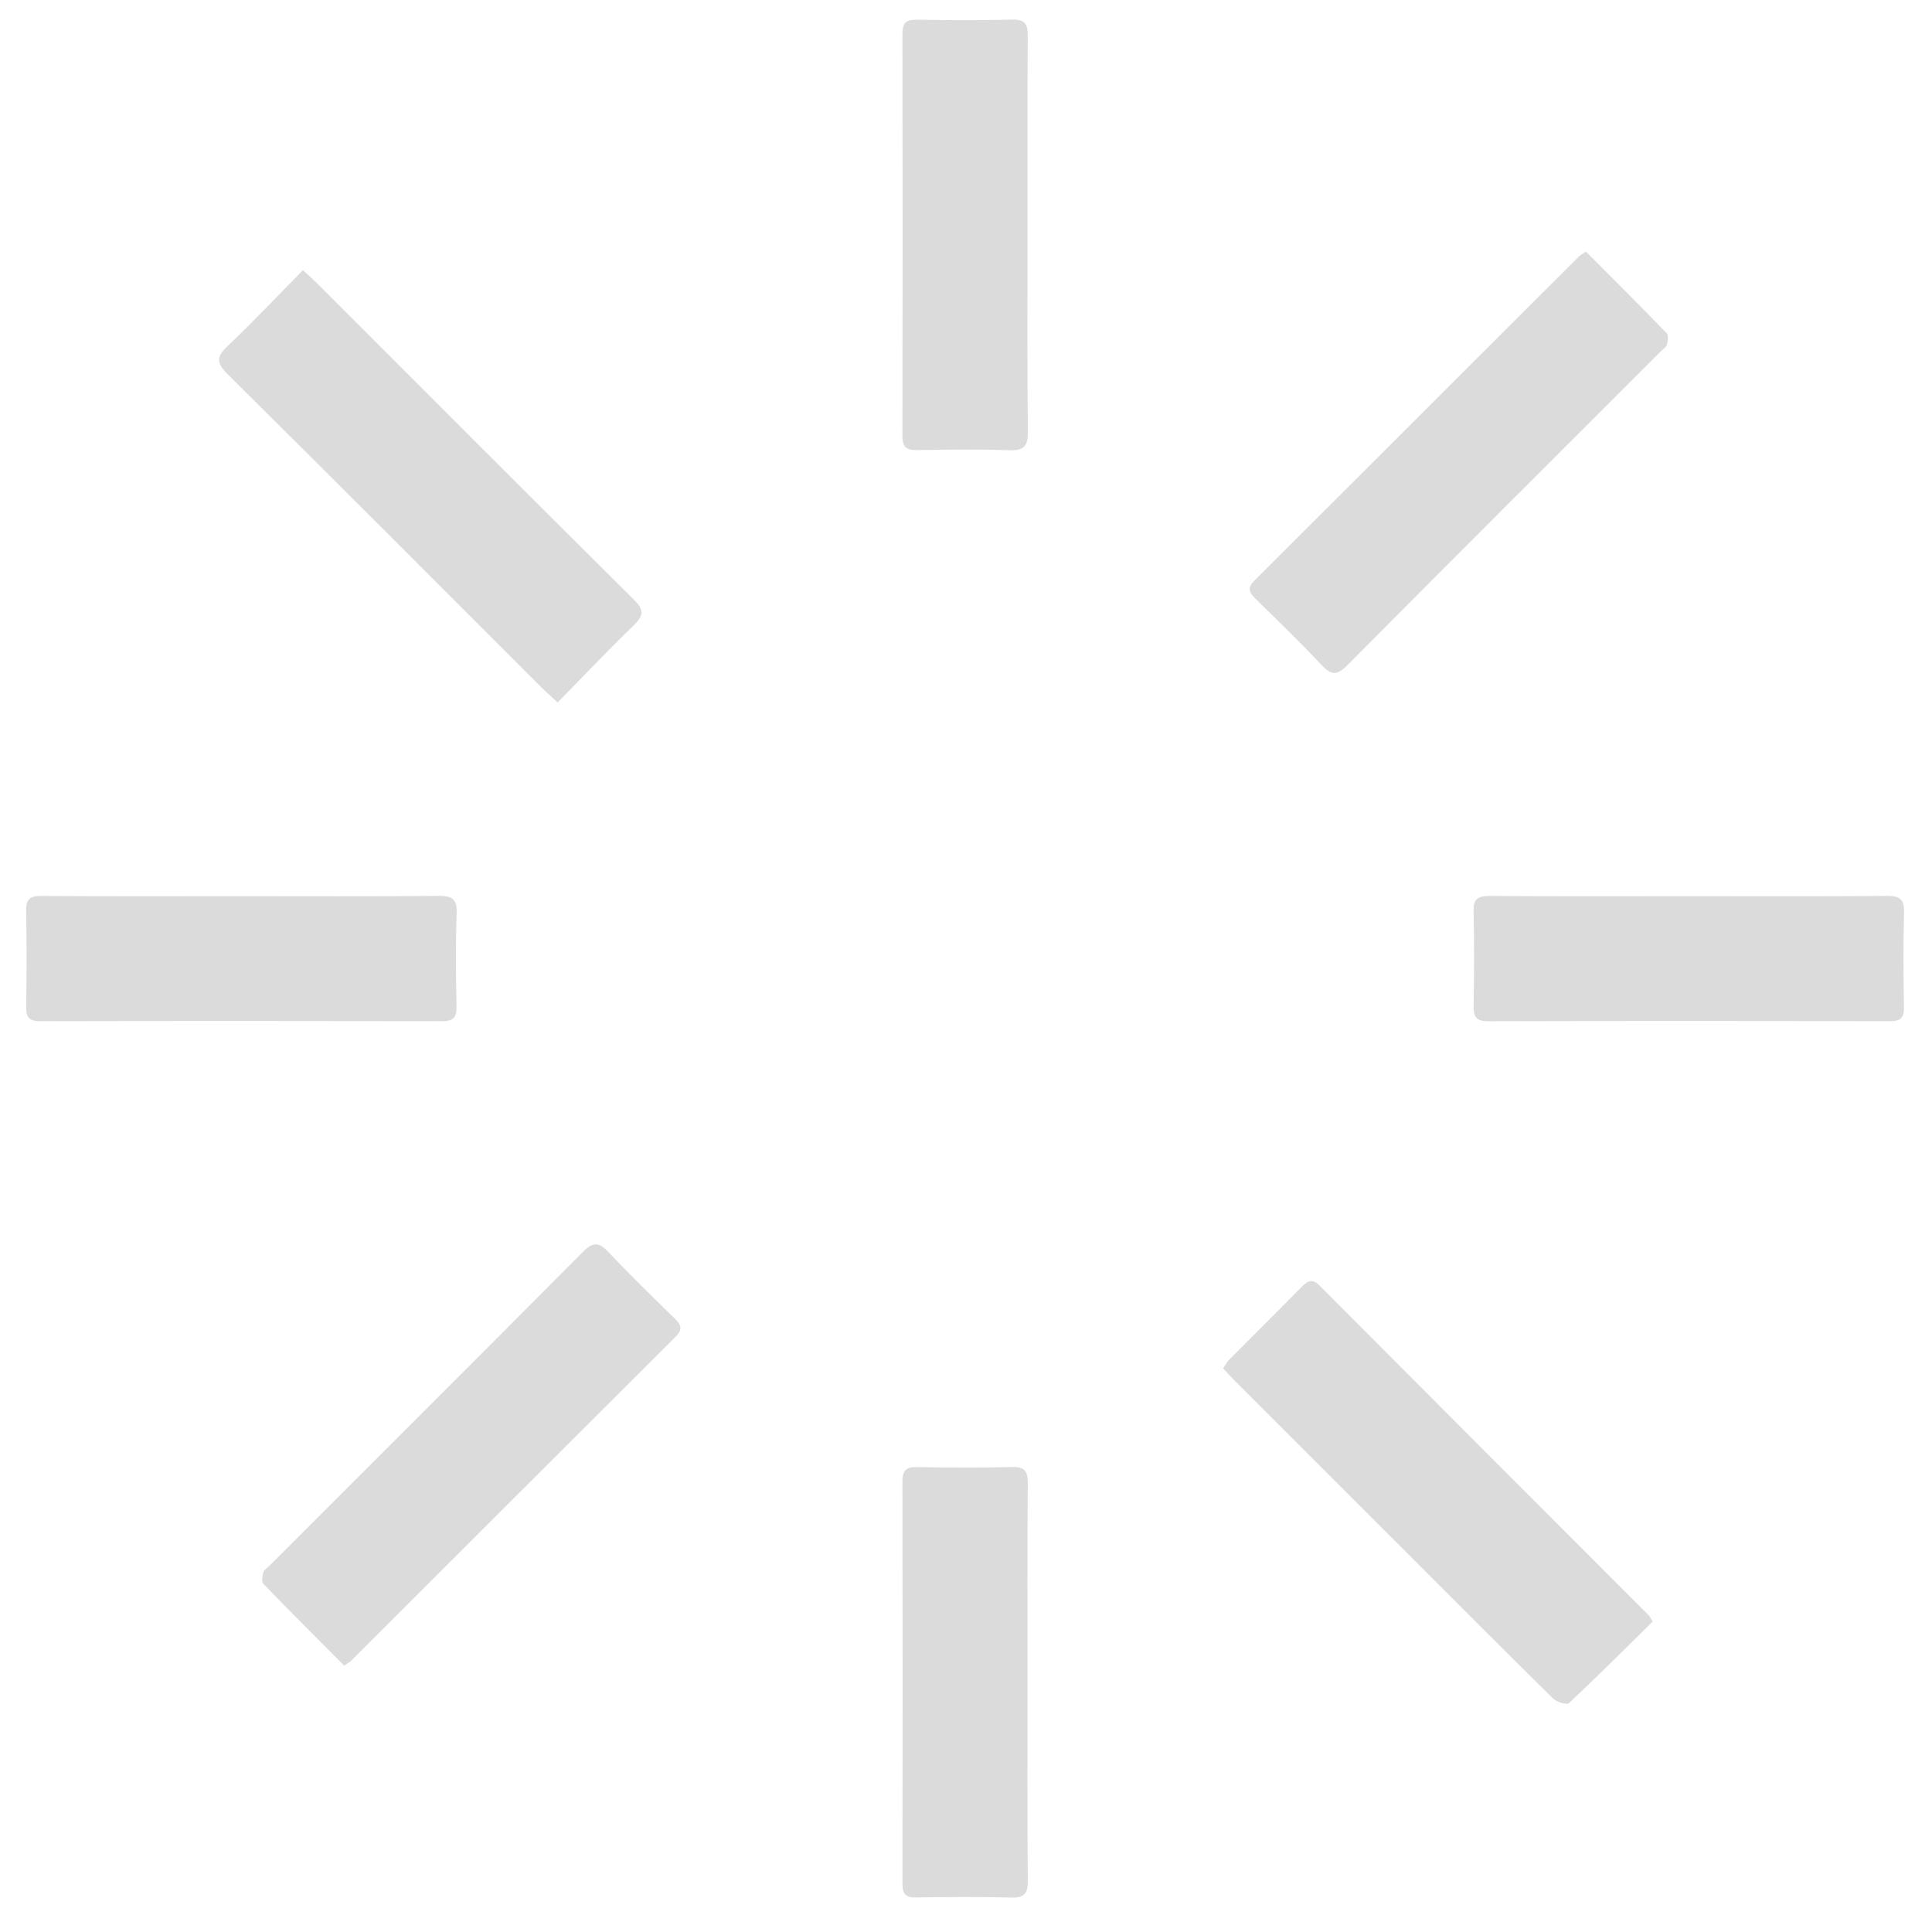 <?xml version="1.0" standalone="no"?><!DOCTYPE svg PUBLIC "-//W3C//DTD SVG 1.1//EN" "http://www.w3.org/Graphics/SVG/1.1/DTD/svg11.dtd"><svg class="icon" width="48px" height="48.00px" viewBox="0 0 1024 1024" version="1.1" xmlns="http://www.w3.org/2000/svg"><path d="M287.209 364.584C289.502 366.875 291.968 368.994 295.57 372.315 309.476 358.137 322.344 344.544 335.787 331.545 341.079 326.427 341.622 323.429 336 317.85 279.674 261.958 223.658 205.758 167.54 149.657 165.632 147.751 163.583 145.987 160.563 143.199 147.123 156.832 134.315 170.445 120.768 183.277 114.809 188.921 114.383 192.129 120.527 198.218 176.284 253.476 231.686 309.091 287.209 364.584L287.209 364.584ZM699.522 681.504C695.704 677.669 693.284 678.645 690.045 681.935 677.295 694.889 664.372 707.673 651.576 720.582 650.308 721.862 649.466 723.562 648.275 725.286 650.671 727.823 652.684 730.063 654.812 732.19 686.552 763.941 718.309 795.675 750.059 827.417 774.408 851.761 798.683 876.18 823.232 900.32 825.128 902.184 830.479 903.749 831.62 902.678 846.651 888.581 861.212 873.987 875.935 859.474 874.677 857.342 874.484 856.788 874.111 856.414 815.901 798.124 757.649 739.876 699.522 681.504L699.522 681.504ZM700.401 352.417C705.555 357.915 708.642 358.102 714.137 352.568 769.295 297.007 824.738 241.729 880.098 186.369 881.267 185.2 883.029 184.187 883.43 182.79 883.991 180.838 884.441 177.712 883.37 176.605 869.413 162.173 855.18 148.008 840.589 133.348 838.591 134.716 837.578 135.205 836.826 135.956 779.489 193.237 722.196 250.562 664.801 307.786 660.967 311.607 662.096 314.075 665.391 317.301 677.201 328.868 689.102 340.364 700.401 352.417L700.401 352.417ZM322.607 663.729C317.435 658.208 314.338 658.093 308.866 663.605 253.704 719.159 198.261 774.434 142.899 829.79 141.729 830.959 139.965 831.973 139.567 833.368 139.01 835.321 138.574 838.442 139.647 839.554 153.601 853.987 167.832 868.153 182.417 882.811 184.428 881.426 185.438 880.934 186.19 880.183 243.527 822.905 300.821 765.582 358.217 708.363 362.057 704.535 360.901 702.066 357.614 698.846 345.806 687.278 333.901 675.786 322.607 663.729L322.607 663.729ZM544.617 124.765C544.616 89.494 544.498 54.221 544.725 18.951 544.765 12.659 543.139 10.201 536.367 10.388 519.571 10.854 502.749 10.745 485.947 10.431 480.171 10.324 478.292 12.239 478.303 17.988 478.445 89.082 478.453 160.176 478.299 231.269 478.285 237.341 480.791 238.63 486.224 238.544 502.477 238.287 518.751 238.064 534.99 238.624 542.624 238.886 544.86 236.542 544.78 228.923 544.413 194.208 544.618 159.485 544.617 124.765L544.617 124.765ZM241.971 533.655C241.647 517.131 241.477 500.584 242.031 484.073 242.283 476.597 239.749 474.783 232.629 474.848 197.644 475.171 162.654 474.995 127.666 474.996 92.402 474.999 57.138 475.116 21.876 474.885 15.762 474.844 13.708 476.698 13.844 482.907 14.214 499.704 14.132 516.517 13.879 533.319 13.796 538.734 15.012 541.263 21.126 541.249 92.204 541.087 163.283 541.099 234.361 541.237 240.05 541.248 242.086 539.494 241.971 533.655L241.971 533.655ZM1009.19 483.66C1009.388 476.627 1006.951 474.813 1000.23 474.867 965.244 475.145 930.254 474.996 895.267 474.997 860.003 474.999 824.739 475.13 789.477 474.878 783.039 474.832 780.825 476.678 781.004 483.321 781.449 499.839 781.352 516.381 781.04 532.904 780.931 538.714 782.216 541.285 788.723 541.267 859.802 541.076 930.88 541.106 1001.958 541.223 1007.281 541.232 1009.221 539.515 1009.134 534.071 1008.863 517.269 1008.716 500.452 1009.19 483.66L1009.19 483.66ZM544.616 891.028C544.615 856.032 544.485 821.036 544.734 786.042 544.78 779.617 542.947 777.375 536.291 777.55 519.494 777.992 502.673 777.907 485.871 777.584 479.996 777.471 478.298 779.583 478.308 785.234 478.443 856.328 478.437 927.422 478.322 998.515 478.314 1003.828 480.021 1005.79 485.475 1005.703 502.28 1005.433 519.101 1005.295 535.897 1005.757 542.862 1005.949 544.804 1003.628 544.75 996.842 544.466 961.571 544.617 926.299 544.616 891.028L544.616 891.028Z" fill="#dbdbdb" /></svg>